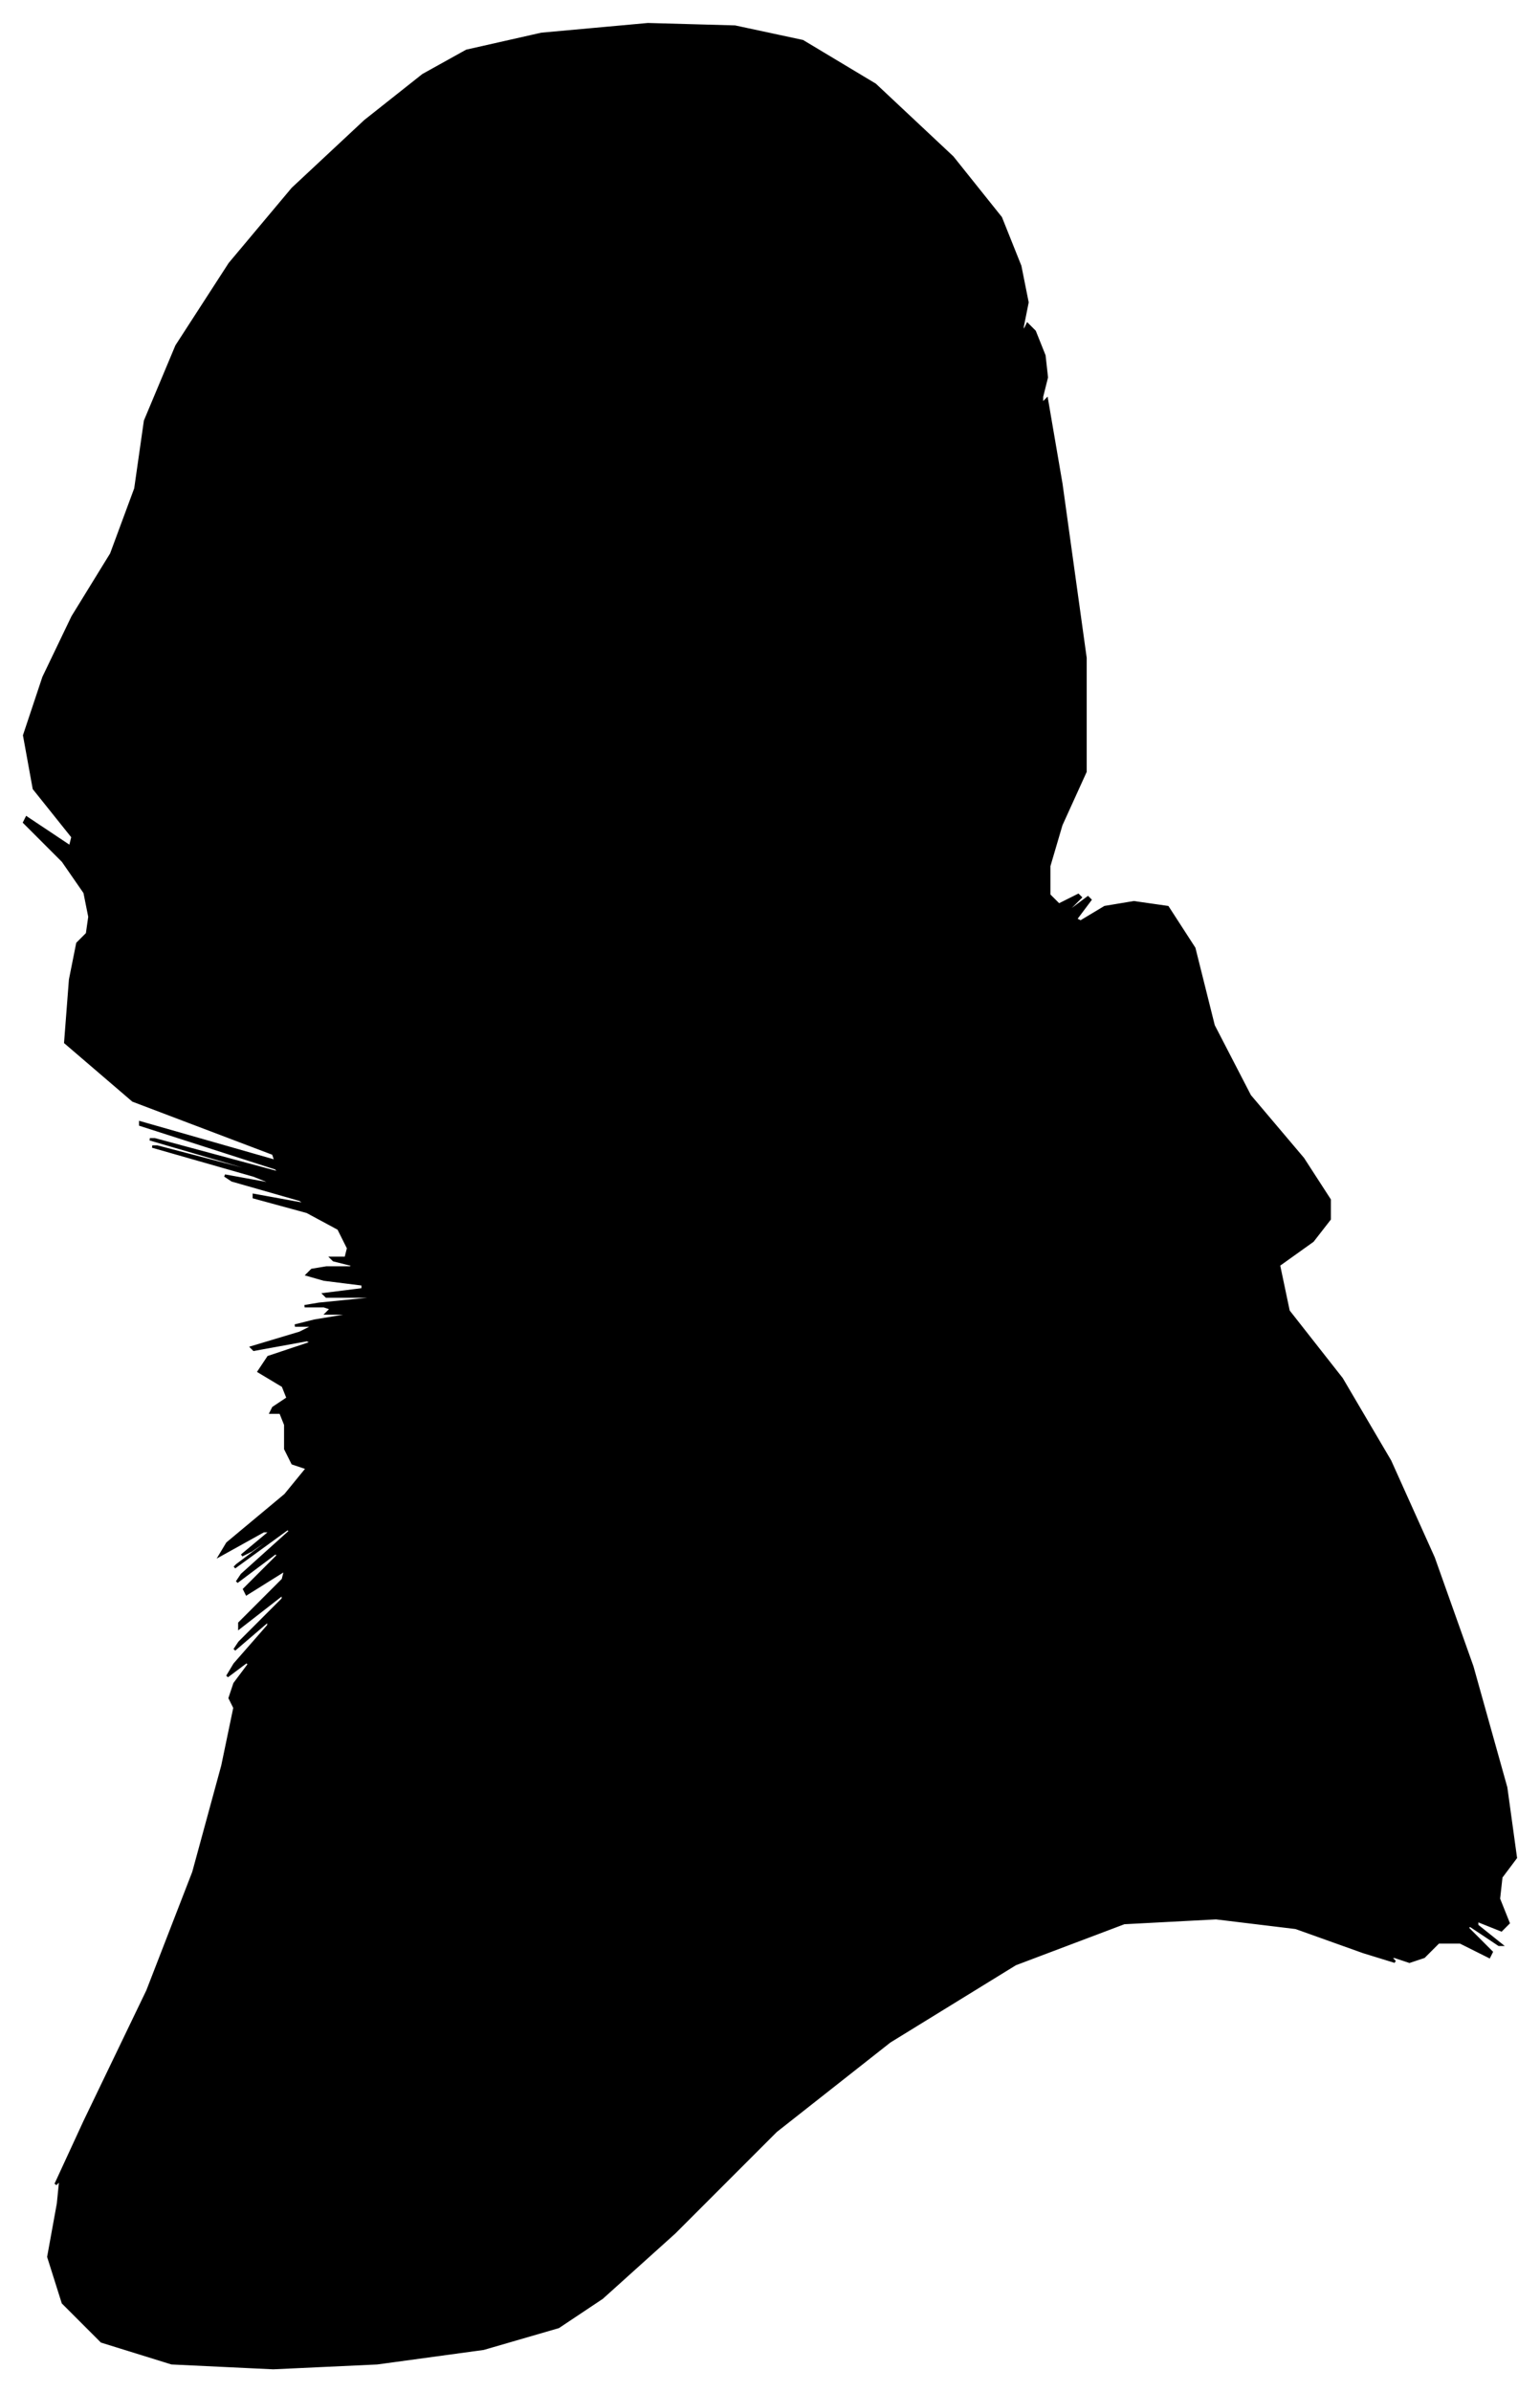 <?xml version="1.0" encoding="UTF-8"?>
<svg xmlns="http://www.w3.org/2000/svg" viewBox="484.00 398.00 637.00 989.00">
  <path d="M 619.00 922.00 L 629.00 922.00 L 630.00 921.00 L 622.00 919.00 L 621.00 918.00 L 627.00 918.00 L 628.00 914.00 L 624.00 906.00 L 611.00 899.00 L 589.00 893.00 L 589.00 892.00 L 611.00 896.00 L 608.00 894.00 L 580.00 886.00 L 577.00 884.00 L 599.00 888.00 L 589.00 884.00 L 547.00 872.00 L 549.00 872.00 L 595.00 884.00 L 594.00 883.00 L 546.00 869.00 L 548.00 869.00 L 600.00 883.00 L 598.00 881.00 L 542.00 863.00 L 542.00 862.00 L 598.00 878.00 L 597.00 875.00 L 539.00 853.00 L 511.00 829.00 L 513.00 803.00 L 516.00 788.00 L 520.00 784.00 L 521.00 777.00 L 519.00 767.00 L 510.00 754.00 L 494.00 738.00 L 495.00 736.00 L 513.00 748.00 L 514.00 744.00 L 498.00 724.00 L 494.00 702.00 L 502.00 678.00 L 514.00 653.00 L 530.00 627.00 L 540.00 600.00 L 544.00 572.00 L 557.00 541.00 L 579.00 507.00 L 605.00 476.00 L 635.00 448.00 L 659.00 429.00 L 677.00 419.00 L 708.00 412.00 L 752.00 408.00 L 788.00 409.00 L 816.00 415.00 L 846.00 433.00 L 878.00 463.00 L 898.00 488.00 L 906.00 508.00 L 909.00 523.00 L 907.00 533.00 L 907.00 536.00 L 909.00 532.00 L 912.00 535.00 L 916.00 545.00 L 917.00 554.00 L 915.00 562.00 L 915.00 565.00 L 917.00 563.00 L 923.00 598.00 L 933.00 670.00 L 933.00 717.00 L 923.00 739.00 L 918.00 756.00 L 918.00 768.00 L 922.00 772.00 L 930.00 768.00 L 931.00 769.00 L 925.00 775.00 L 926.00 775.00 L 934.00 769.00 L 935.00 770.00 L 929.00 778.00 L 931.00 779.00 L 941.00 773.00 L 953.00 771.00 L 967.00 773.00 L 978.00 790.00 L 986.00 822.00 L 1001.00 851.00 L 1023.00 877.00 L 1034.00 894.00 L 1034.00 902.00 L 1027.00 911.00 L 1013.00 921.00 L 1017.00 940.00 L 1039.00 968.00 L 1059.00 1002.00 L 1077.00 1042.00 L 1093.00 1087.00 L 1107.00 1137.00 L 1111.00 1166.00 L 1105.00 1174.00 L 1104.00 1183.00 L 1108.00 1193.00 L 1105.00 1196.00 L 1095.00 1192.00 L 1095.00 1194.00 L 1105.00 1202.00 L 1104.00 1202.00 L 1092.00 1194.00 L 1091.00 1195.00 L 1101.00 1205.00 L 1100.00 1207.00 L 1088.00 1201.00 L 1079.00 1201.00 L 1073.00 1207.00 L 1067.00 1209.00 L 1061.00 1207.00 L 1059.00 1207.00 L 1061.00 1209.00 L 1048.00 1205.00 L 1020.00 1195.00 L 987.00 1191.00 L 949.00 1193.00 L 904.00 1210.00 L 852.00 1242.00 L 805.00 1279.00 L 763.00 1321.00 L 733.00 1348.00 L 715.00 1360.00 L 684.00 1369.00 L 640.00 1375.00 L 597.00 1377.00 L 555.00 1375.00 L 526.00 1366.00 L 510.00 1350.00 L 504.00 1331.00 L 508.00 1309.00 L 509.00 1299.00 L 507.00 1301.00 L 519.00 1275.00 L 545.00 1221.00 L 564.00 1172.00 L 576.00 1128.00 L 581.00 1104.00 L 579.00 1100.00 L 581.00 1094.00 L 587.00 1086.00 L 586.00 1085.00 L 578.00 1091.00 L 581.00 1086.00 L 595.00 1070.00 L 595.00 1068.00 L 581.00 1080.00 L 583.00 1077.00 L 601.00 1059.00 L 601.00 1057.00 L 583.00 1071.00 L 583.00 1069.00 L 601.00 1051.00 L 602.00 1047.00 L 586.00 1057.00 L 585.00 1055.00 L 599.00 1041.00 L 598.00 1040.00 L 582.00 1052.00 L 584.00 1049.00 L 604.00 1031.00 L 603.00 1030.00 L 581.00 1046.00 L 582.00 1045.00 L 606.00 1027.00 L 608.00 1025.00 L 588.00 1039.00 L 584.00 1041.00 L 596.00 1031.00 L 593.00 1031.00 L 575.00 1041.00 L 578.00 1036.00 L 602.00 1016.00 L 611.00 1005.00 L 605.00 1003.00 L 602.00 997.00 L 602.00 987.00 L 600.00 982.00 L 596.00 982.00 L 597.00 980.00 L 603.00 976.00 L 601.00 971.00 L 591.00 965.00 L 595.00 959.00 L 613.00 953.00 L 611.00 952.00 L 589.00 956.00 L 588.00 955.00 L 608.00 949.00 L 614.00 946.00 L 606.00 946.00 L 614.00 944.00 L 638.00 940.00 L 642.00 939.00 L 626.00 941.00 L 619.00 941.00 L 621.00 939.00 L 618.00 938.00 L 610.00 938.00 L 616.00 937.00 L 636.00 935.00 L 637.00 934.00 L 619.00 934.00 L 618.00 933.00 L 634.00 931.00 L 634.00 929.00 L 618.00 927.00 L 611.00 925.00 L 613.00 923.00 L 619.00 922.00 Z" fill="black" stroke="black" stroke-width="1"/>
</svg>